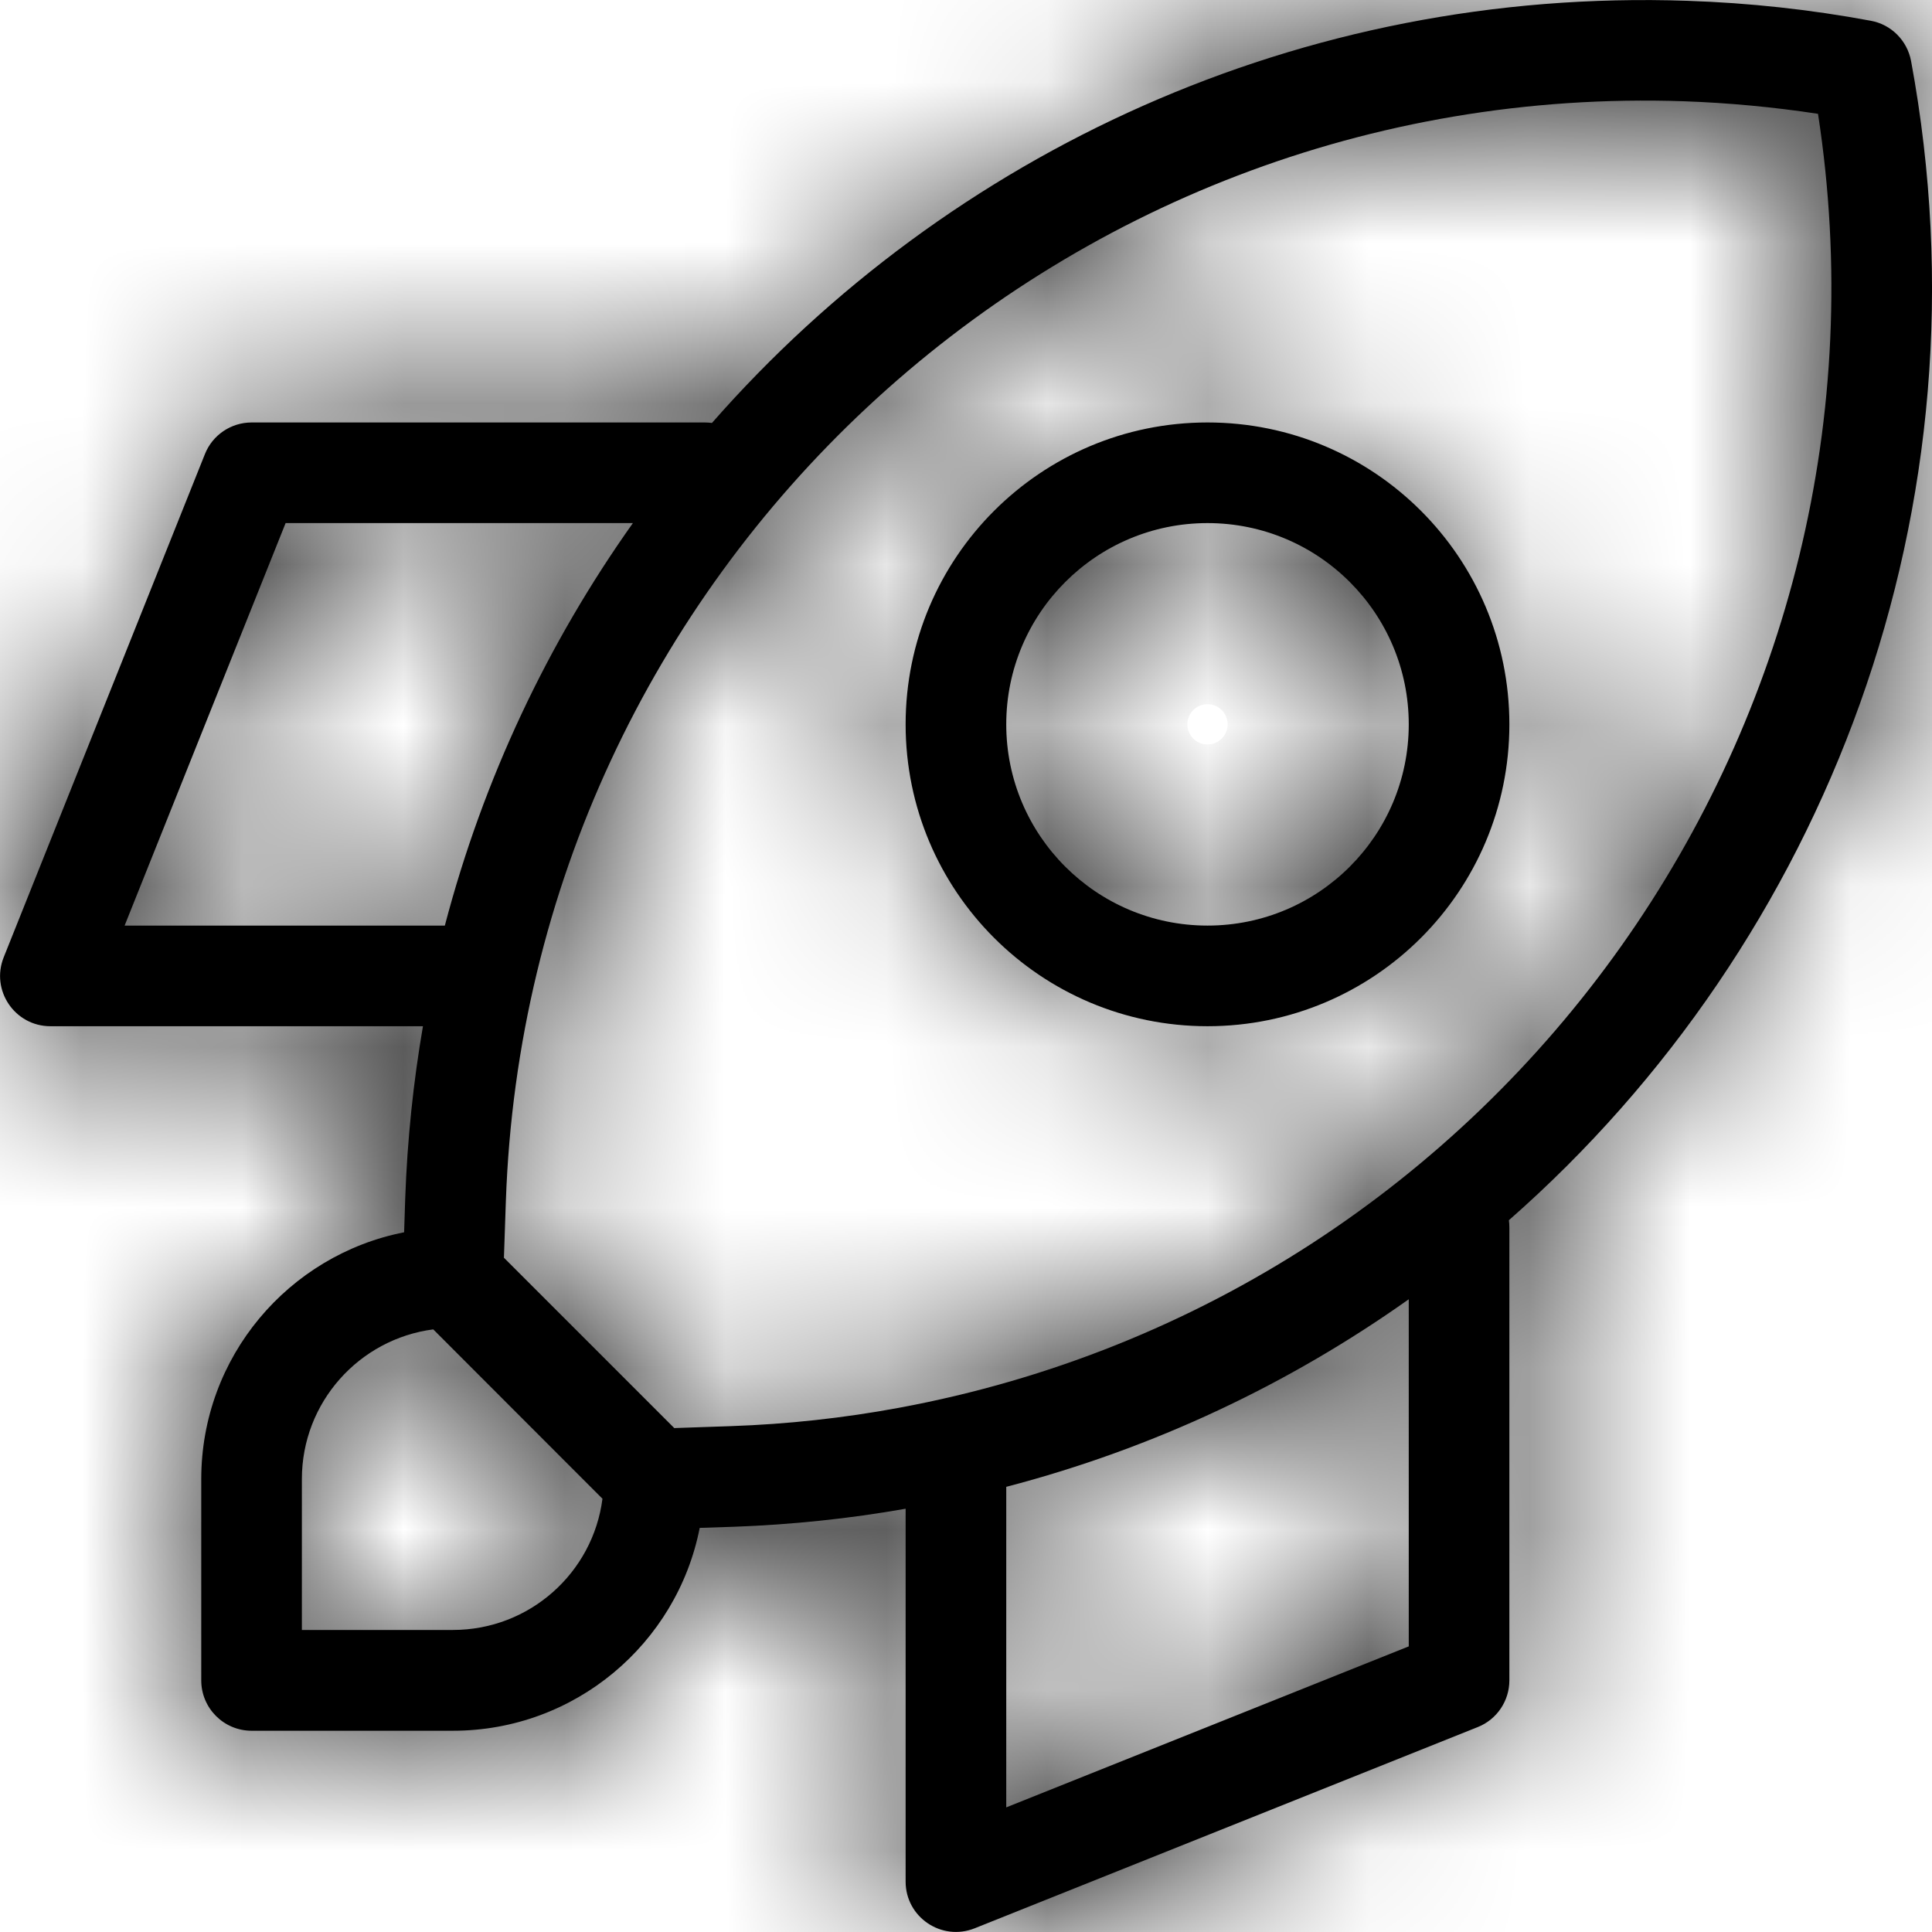 <svg width="12" height="12" viewBox="0 0 12 12" fill="none" xmlns="http://www.w3.org/2000/svg">
<mask id="path-1-inside-1_54_1302" fill="white">
<path d="M4.346 9.49C4.205 10.208 3.572 10.75 2.813 10.75H1.563C1.39 10.75 1.25 10.61 1.25 10.437V9.187C1.25 8.428 1.792 7.795 2.51 7.654L2.517 7.439C2.53 7.077 2.567 6.722 2.627 6.374H0.313C0.092 6.374 -0.059 6.151 0.023 5.946L1.273 2.82C1.32 2.702 1.435 2.624 1.563 2.624H4.375C4.391 2.624 4.407 2.625 4.422 2.627C5.893 0.95 8.078 -0.078 10.482 0.005C10.864 0.018 11.244 0.059 11.62 0.129C11.747 0.152 11.846 0.252 11.87 0.379C12.383 3.149 11.345 5.847 9.372 7.579C9.374 7.594 9.375 7.609 9.375 7.624V10.437C9.375 10.565 9.297 10.68 9.179 10.727L6.054 11.977C5.848 12.059 5.625 11.908 5.625 11.687V9.371C5.273 9.433 4.917 9.47 4.56 9.483L4.346 9.49ZM3.742 9.309L2.691 8.257C2.231 8.317 1.875 8.71 1.875 9.187V10.124H2.813C3.289 10.124 3.683 9.769 3.742 9.309ZM6.25 9.235V11.226L8.75 10.226V8.07C8.011 8.594 7.17 8.995 6.25 9.235ZM2.763 5.749C3.002 4.838 3.402 3.994 3.931 3.249H1.774L0.774 5.749H2.763ZM4.188 8.87L4.539 8.858C4.889 8.846 5.239 8.808 5.584 8.744C9.356 8.045 11.872 4.474 11.292 0.707C11.017 0.665 10.739 0.639 10.461 0.629C6.553 0.495 3.277 3.553 3.142 7.461L3.13 7.812L4.188 8.87ZM7.5 6.374C6.465 6.374 5.625 5.535 5.625 4.499C5.625 3.463 6.465 2.624 7.5 2.624C8.536 2.624 9.375 3.463 9.375 4.499C9.375 5.535 8.536 6.374 7.5 6.374ZM7.5 5.749C8.191 5.749 8.75 5.189 8.75 4.499C8.75 3.809 8.191 3.249 7.5 3.249C6.81 3.249 6.25 3.809 6.25 4.499C6.25 5.189 6.81 5.749 7.5 5.749Z"/>
</mask>
<path d="M4.346 9.49C4.205 10.208 3.572 10.75 2.813 10.75H1.563C1.39 10.75 1.25 10.61 1.25 10.437V9.187C1.25 8.428 1.792 7.795 2.51 7.654L2.517 7.439C2.53 7.077 2.567 6.722 2.627 6.374H0.313C0.092 6.374 -0.059 6.151 0.023 5.946L1.273 2.82C1.32 2.702 1.435 2.624 1.563 2.624H4.375C4.391 2.624 4.407 2.625 4.422 2.627C5.893 0.95 8.078 -0.078 10.482 0.005C10.864 0.018 11.244 0.059 11.62 0.129C11.747 0.152 11.846 0.252 11.87 0.379C12.383 3.149 11.345 5.847 9.372 7.579C9.374 7.594 9.375 7.609 9.375 7.624V10.437C9.375 10.565 9.297 10.68 9.179 10.727L6.054 11.977C5.848 12.059 5.625 11.908 5.625 11.687V9.371C5.273 9.433 4.917 9.47 4.56 9.483L4.346 9.49ZM3.742 9.309L2.691 8.257C2.231 8.317 1.875 8.71 1.875 9.187V10.124H2.813C3.289 10.124 3.683 9.769 3.742 9.309ZM6.25 9.235V11.226L8.75 10.226V8.07C8.011 8.594 7.17 8.995 6.25 9.235ZM2.763 5.749C3.002 4.838 3.402 3.994 3.931 3.249H1.774L0.774 5.749H2.763ZM4.188 8.87L4.539 8.858C4.889 8.846 5.239 8.808 5.584 8.744C9.356 8.045 11.872 4.474 11.292 0.707C11.017 0.665 10.739 0.639 10.461 0.629C6.553 0.495 3.277 3.553 3.142 7.461L3.13 7.812L4.188 8.87ZM7.5 6.374C6.465 6.374 5.625 5.535 5.625 4.499C5.625 3.463 6.465 2.624 7.5 2.624C8.536 2.624 9.375 3.463 9.375 4.499C9.375 5.535 8.536 6.374 7.5 6.374ZM7.5 5.749C8.191 5.749 8.75 5.189 8.75 4.499C8.75 3.809 8.191 3.249 7.5 3.249C6.81 3.249 6.25 3.809 6.25 4.499C6.25 5.189 6.81 5.749 7.5 5.749Z" fill="black"/>
<path d="M4.346 9.49L4.277 7.491L2.69 7.546L2.383 9.104L4.346 9.49ZM2.51 7.654L2.895 9.616L4.454 9.31L4.509 7.723L2.51 7.654ZM2.517 7.439L4.516 7.508V7.508L2.517 7.439ZM2.627 6.374L4.598 6.717L5.006 4.374H2.627V6.374ZM0.023 5.946L-1.834 5.203L0.023 5.946ZM1.273 2.82L3.13 3.563L1.273 2.82ZM4.422 2.627L4.126 4.605L5.205 4.767L5.926 3.946L4.422 2.627ZM10.482 0.005L10.551 -1.994L10.482 0.005ZM11.62 0.129L11.255 2.095L11.62 0.129ZM11.87 0.379L13.836 0.015V0.015L11.87 0.379ZM9.372 7.579L8.052 6.076L7.236 6.793L7.393 7.868L9.372 7.579ZM9.179 10.727L8.436 8.87H8.436L9.179 10.727ZM6.054 11.977L5.311 10.12L6.054 11.977ZM5.625 9.371H7.625V6.99L5.28 7.401L5.625 9.371ZM4.56 9.483L4.629 11.481H4.629L4.56 9.483ZM3.742 9.309L5.726 9.566L5.852 8.59L5.157 7.894L3.742 9.309ZM2.691 8.257L4.105 6.843L3.41 6.147L2.434 6.274L2.691 8.257ZM1.875 10.124H-0.125V12.124H1.875V10.124ZM6.25 9.235L5.745 7.3L4.25 7.691V9.235H6.25ZM6.25 11.226H4.25V14.18L6.993 13.082L6.25 11.226ZM8.75 10.226L9.493 12.082L10.75 11.579V10.226H8.75ZM8.75 8.07H10.75V4.198L7.593 6.439L8.75 8.07ZM2.763 5.749V7.749H4.308L4.698 6.255L2.763 5.749ZM3.931 3.249L5.561 4.407L7.804 1.249H3.931V3.249ZM1.774 3.249V1.249H0.42L-0.083 2.506L1.774 3.249ZM0.774 5.749L-1.083 5.006L-2.18 7.749H0.774V5.749ZM4.188 8.87L2.773 10.284L3.388 10.899L4.257 10.869L4.188 8.87ZM4.539 8.858L4.47 6.859L4.47 6.859L4.539 8.858ZM5.584 8.744L5.219 6.777L5.584 8.744ZM11.292 0.707L13.268 0.402L13.045 -1.047L11.595 -1.27L11.292 0.707ZM10.461 0.629L10.392 2.628L10.461 0.629ZM3.142 7.461L5.141 7.53V7.53L3.142 7.461ZM3.13 7.812L1.131 7.743L1.101 8.611L1.715 9.226L3.13 7.812ZM2.383 9.104C2.423 8.903 2.598 8.75 2.813 8.75V12.75C4.546 12.75 5.987 11.513 6.308 9.875L2.383 9.104ZM2.813 8.75H1.563V12.75H2.813V8.75ZM1.563 8.75C2.495 8.75 3.25 9.505 3.25 10.437H-0.75C-0.75 11.714 0.285 12.75 1.563 12.75V8.75ZM3.25 10.437V9.187H-0.75V10.437H3.25ZM3.25 9.187C3.25 9.402 3.098 9.576 2.895 9.616L2.124 5.691C0.486 6.013 -0.75 7.454 -0.75 9.187H3.25ZM4.509 7.723L4.516 7.508L0.518 7.37L0.511 7.585L4.509 7.723ZM4.516 7.508C4.525 7.238 4.553 6.974 4.598 6.717L0.657 6.031C0.581 6.469 0.534 6.916 0.518 7.37L4.516 7.508ZM2.627 4.374H0.313V8.374H2.627V4.374ZM0.313 4.374C1.507 4.374 2.323 5.58 1.88 6.688L-1.834 5.203C-2.442 6.722 -1.323 8.374 0.313 8.374V4.374ZM1.88 6.688L3.13 3.563L-0.584 2.078L-1.834 5.203L1.88 6.688ZM3.13 3.563C2.873 4.204 2.253 4.624 1.563 4.624V0.624C0.617 0.624 -0.233 1.2 -0.584 2.078L3.13 3.563ZM1.563 4.624H4.375V0.624H1.563V4.624ZM4.375 4.624C4.292 4.624 4.208 4.618 4.126 4.605L4.718 0.649C4.605 0.632 4.491 0.624 4.375 0.624V4.624ZM5.926 3.946C7.018 2.7 8.634 1.942 10.413 2.003L10.551 -1.994C7.522 -2.099 4.768 -0.801 2.918 1.309L5.926 3.946ZM10.413 2.003C10.696 2.013 10.977 2.044 11.255 2.095L11.984 -1.838C11.511 -1.925 11.032 -1.978 10.551 -1.994L10.413 2.003ZM11.255 2.095C10.568 1.968 10.03 1.43 9.903 0.743L13.836 0.015C13.662 -0.926 12.925 -1.663 11.984 -1.838L11.255 2.095ZM9.903 0.743C10.283 2.792 9.518 4.789 8.052 6.076L10.691 9.082C13.172 6.904 14.483 3.506 13.836 0.015L9.903 0.743ZM7.393 7.868C7.381 7.787 7.375 7.706 7.375 7.624H11.375C11.375 7.512 11.367 7.4 11.351 7.29L7.393 7.868ZM7.375 7.624V10.437H11.375V7.624H7.375ZM7.375 10.437C7.375 9.747 7.795 9.127 8.436 8.87L9.922 12.584C10.8 12.233 11.375 11.383 11.375 10.437H7.375ZM8.436 8.87L5.311 10.12L6.797 13.834L9.922 12.584L8.436 8.87ZM5.311 10.12C6.42 9.677 7.625 10.494 7.625 11.687H3.625C3.625 13.323 5.277 14.442 6.797 13.834L5.311 10.12ZM7.625 11.687V9.371H3.625V11.687H7.625ZM5.28 7.401C5.019 7.447 4.756 7.475 4.491 7.484L4.629 11.481C5.079 11.466 5.527 11.419 5.971 11.341L5.28 7.401ZM4.491 7.484L4.277 7.491L4.415 11.489L4.629 11.481L4.491 7.484ZM5.157 7.894L4.105 6.843L1.277 9.671L2.328 10.723L5.157 7.894ZM2.434 6.274C0.99 6.461 -0.125 7.692 -0.125 9.187H3.875C3.875 9.728 3.472 10.173 2.948 10.241L2.434 6.274ZM-0.125 9.187V10.124H3.875V9.187H-0.125ZM1.875 12.124H2.813V8.125H1.875V12.124ZM2.813 12.124C4.308 12.124 5.539 11.01 5.726 9.566L1.759 9.052C1.827 8.528 2.271 8.125 2.813 8.125V12.124ZM4.25 9.235V11.226H8.25V9.235H4.25ZM6.993 13.082L9.493 12.082L8.007 8.369L5.507 9.369L6.993 13.082ZM10.75 10.226V8.07H6.75V10.226H10.75ZM7.593 6.439C7.047 6.826 6.426 7.122 5.745 7.3L6.756 11.17C7.914 10.867 8.975 10.363 9.908 9.701L7.593 6.439ZM4.698 6.255C4.874 5.582 5.17 4.958 5.561 4.407L2.3 2.091C1.634 3.029 1.129 4.093 0.828 5.243L4.698 6.255ZM3.931 1.249H1.774V5.249H3.931V1.249ZM-0.083 2.506L-1.083 5.006L2.631 6.492L3.631 3.992L-0.083 2.506ZM0.774 7.749H2.763V3.749H0.774V7.749ZM4.257 10.869L4.608 10.857L4.47 6.859L4.119 6.871L4.257 10.869ZM4.608 10.857C5.057 10.841 5.505 10.792 5.948 10.71L5.219 6.777C4.972 6.823 4.721 6.85 4.47 6.859L4.608 10.857ZM5.948 10.71C10.787 9.814 14.013 5.234 13.268 0.402L9.315 1.012C9.732 3.714 7.926 6.276 5.219 6.777L5.948 10.71ZM11.595 -1.27C11.242 -1.324 10.887 -1.357 10.53 -1.369L10.392 2.628C10.591 2.635 10.79 2.654 10.988 2.684L11.595 -1.27ZM10.53 -1.369C5.518 -1.542 1.316 2.381 1.143 7.392L5.141 7.53C5.237 4.726 7.588 2.531 10.392 2.628L10.53 -1.369ZM1.143 7.392L1.131 7.743L5.129 7.881L5.141 7.53L1.143 7.392ZM1.715 9.226L2.773 10.284L5.602 7.456L4.544 6.398L1.715 9.226ZM7.5 4.374C7.569 4.374 7.625 4.43 7.625 4.499H3.625C3.625 6.639 5.36 8.374 7.5 8.374V4.374ZM7.625 4.499C7.625 4.568 7.569 4.624 7.5 4.624V0.624C5.36 0.624 3.625 2.359 3.625 4.499H7.625ZM7.5 4.624C7.431 4.624 7.375 4.568 7.375 4.499H11.375C11.375 2.359 9.64 0.624 7.5 0.624V4.624ZM7.375 4.499C7.375 4.43 7.431 4.374 7.5 4.374V8.374C9.64 8.374 11.375 6.639 11.375 4.499H7.375ZM7.5 7.749C9.295 7.749 10.75 6.294 10.75 4.499H6.75C6.75 4.085 7.086 3.749 7.5 3.749V7.749ZM10.75 4.499C10.75 2.704 9.295 1.249 7.5 1.249V5.249C7.086 5.249 6.75 4.913 6.75 4.499H10.75ZM7.5 1.249C5.705 1.249 4.25 2.704 4.25 4.499H8.25C8.25 4.913 7.915 5.249 7.5 5.249V1.249ZM4.25 4.499C4.25 6.294 5.705 7.749 7.5 7.749V3.749C7.915 3.749 8.25 4.085 8.25 4.499H4.25Z" fill="black" mask="url(#path-1-inside-1_54_1302)"/>
</svg>

